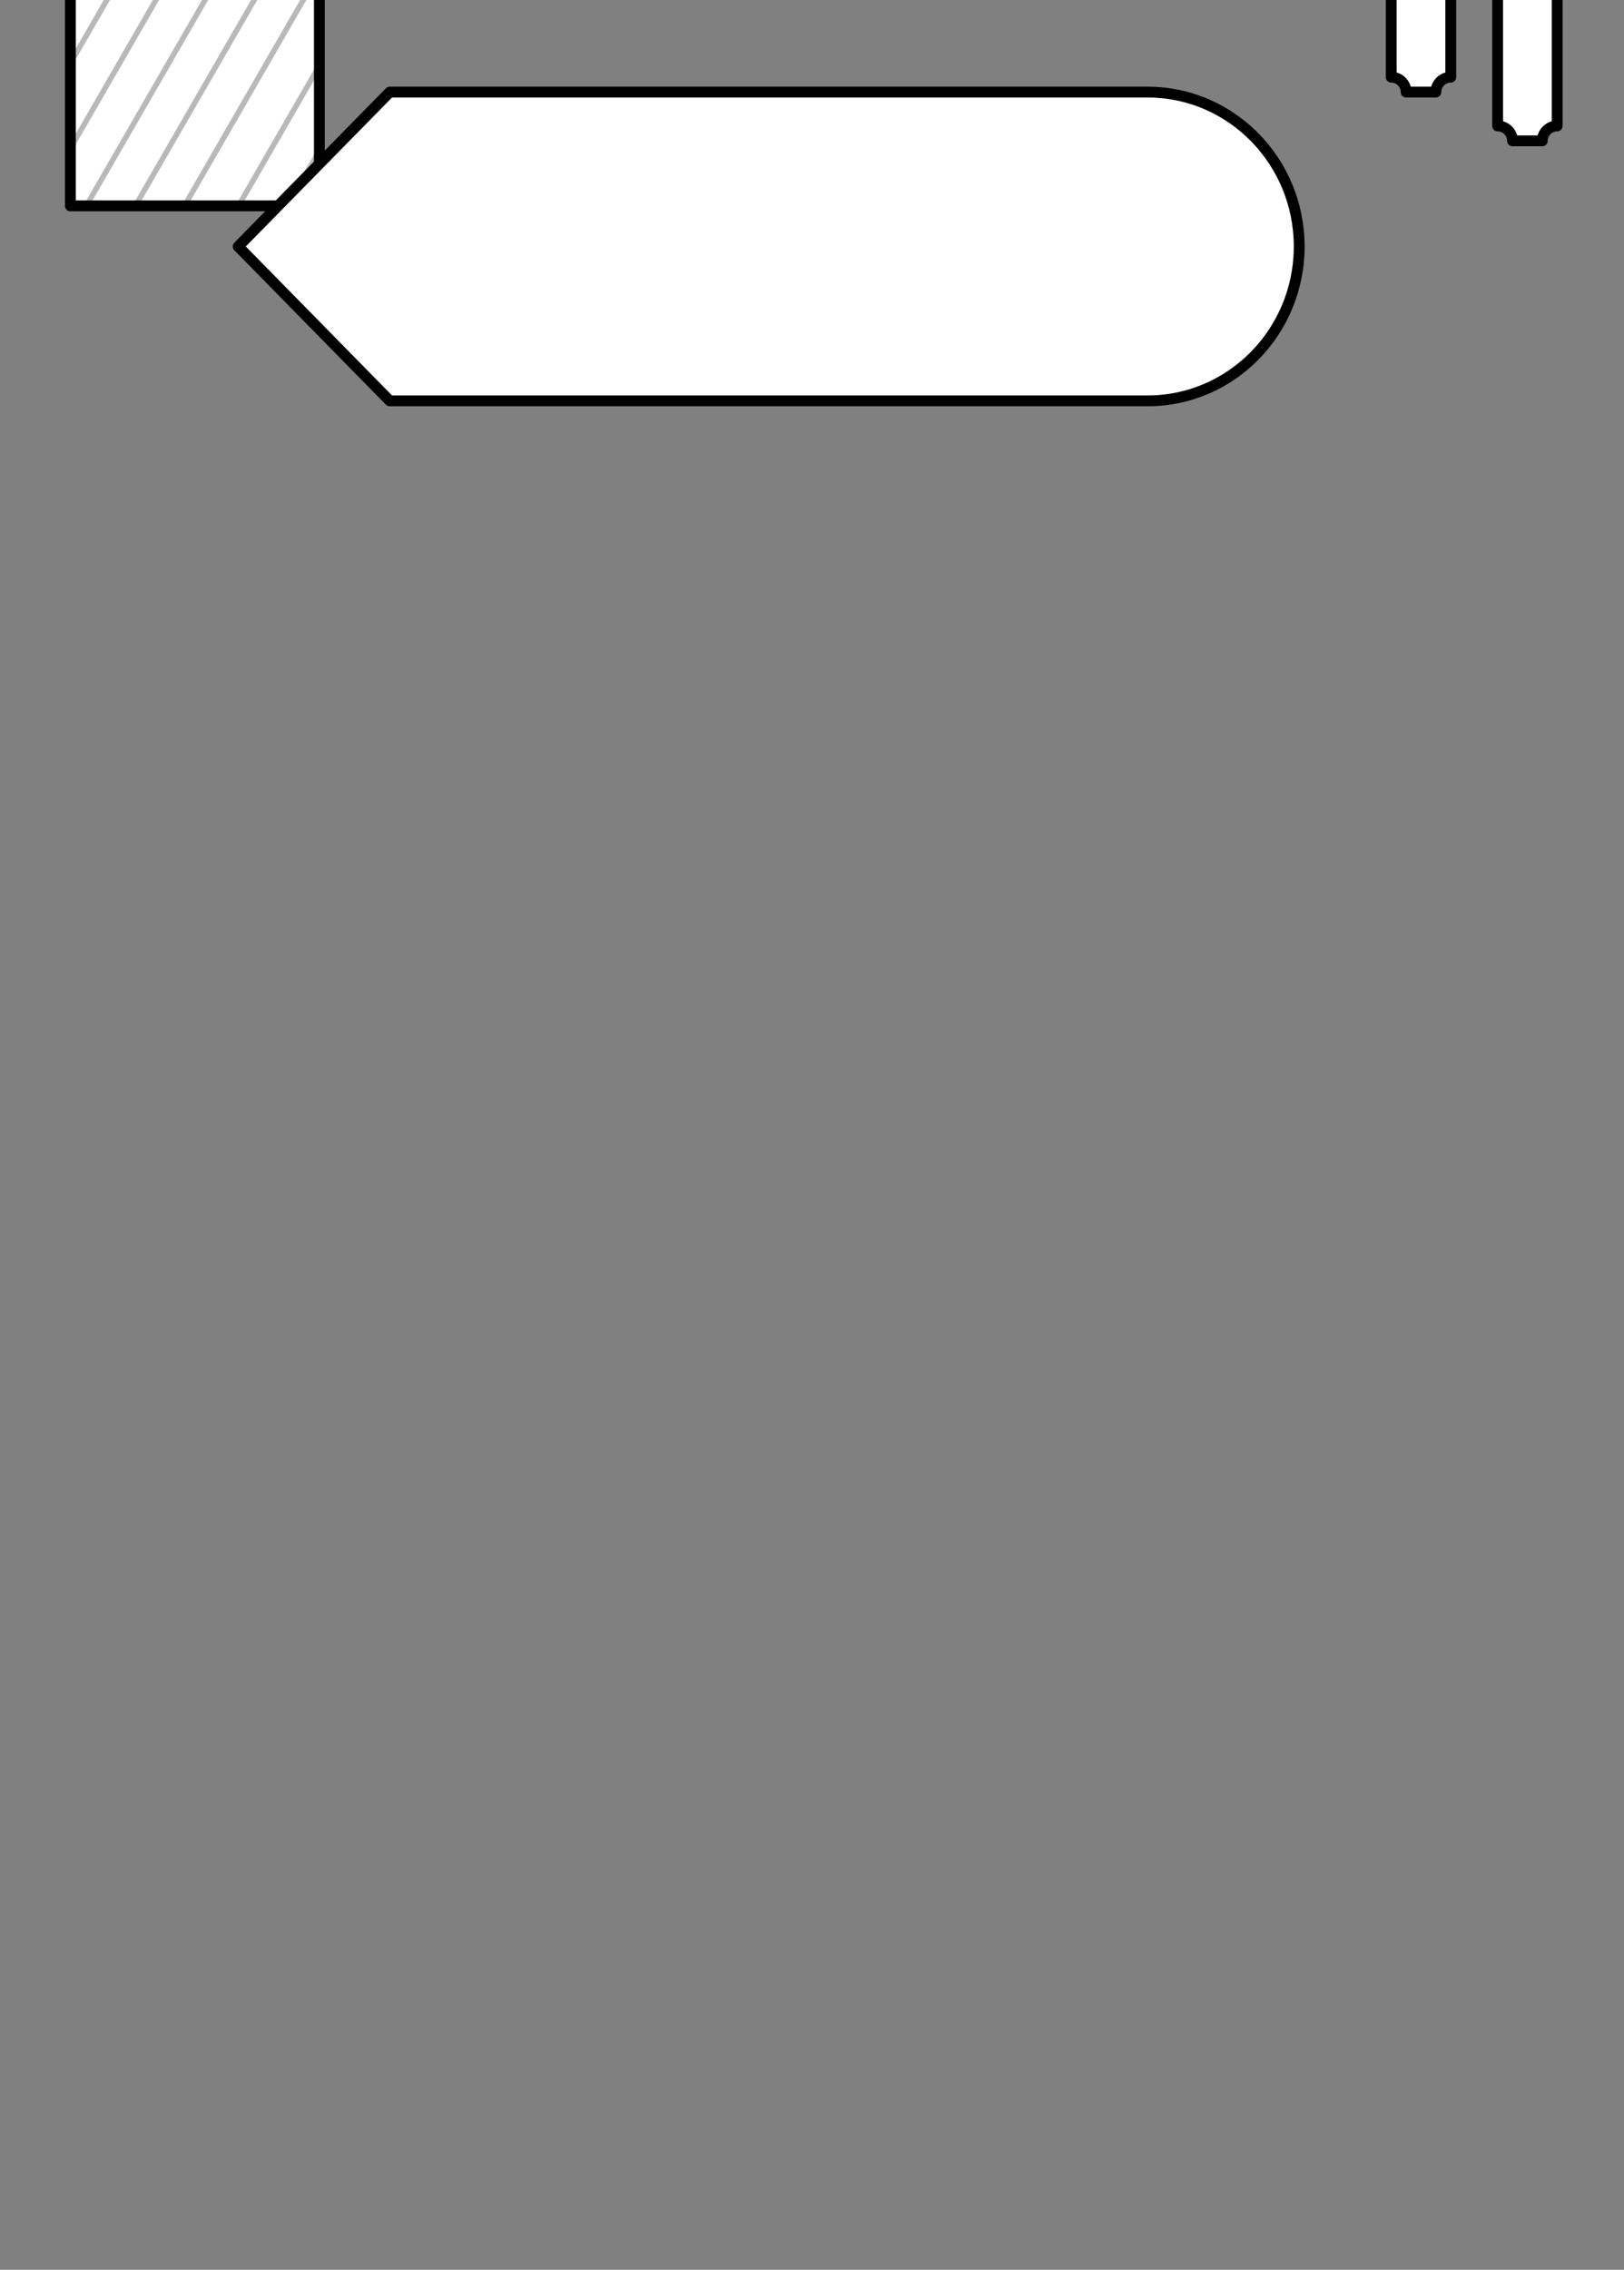 <?xml version="1.0" standalone="no"?><!DOCTYPE svg PUBLIC "-//W3C//DTD SVG 1.1//EN" "http://www.w3.org/Graphics/SVG/1.1/DTD/svg11.dtd"><svg width="100%" height="100%" viewBox="0 0 300 419" version="1.1" xmlns="http://www.w3.org/2000/svg" xmlns:xlink="http://www.w3.org/1999/xlink" xml:space="preserve" style="fill-rule:evenodd;clip-rule:evenodd;stroke-linecap:round;stroke-linejoin:round;stroke-miterlimit:1.414;"><rect x="0" y="0" width="300" height="419" fill="#808080" stroke="none"/><path d="M268,-4.25c-1.518,0 -2.75,-1.232 -2.75,-2.75l-5.5,0c0,1.518 -1.232,2.75 -2.75,2.75l0,18.5c1.518,0 2.75,1.232 2.75,2.75l5.5,0c0,-1.518 1.232,-2.75 2.75,-2.75l0,-18.5Z" style="fill:#fff;stroke-width:2px;stroke:#000;"/><path d="M287.655,-4.25c-1.518,0 -2.75,-1.232 -2.75,-2.75l-5.5,0c0,1.518 -1.232,2.75 -2.75,2.75l0,27.5c1.518,0 2.75,1.232 2.75,2.75l5.5,0c0,-1.518 1.232,-2.75 2.75,-2.75l0,-27.5Z" style="fill:#fff;stroke-width:2px;stroke:#000;"/><rect x="13" y="-7" width="46" height="45" style="fill:#fff;"/><clipPath id="_clip1"><rect x="13" y="-7" width="46" height="45"/></clipPath><g clip-path="url(#_clip1)"><g><path d="M-95.316,152.171l150,-259.808" style="fill:none;stroke-width:1px;stroke-linecap:butt;stroke:#b9b9b9;"/><path d="M-149.726,120.757l150,-259.807" style="fill:none;stroke-width:1px;stroke-linecap:butt;stroke:#b9b9b9;"/><path d="M-81.713,160.024l150,-259.807" style="fill:none;stroke-width:1px;stroke-linecap:butt;stroke:#b9b9b9;"/><path d="M-136.123,128.611l150,-259.808" style="fill:none;stroke-width:1px;stroke-linecap:butt;stroke:#b9b9b9;"/><path d="M-68.111,167.878l150,-259.808" style="fill:none;stroke-width:1px;stroke-linecap:butt;stroke:#b9b9b9;"/><path d="M-122.521,136.464l150,-259.808" style="fill:none;stroke-width:1px;stroke-linecap:butt;stroke:#b9b9b9;"/><path d="M-54.508,175.731l150,-259.808" style="fill:none;stroke-width:1px;stroke-linecap:butt;stroke:#b9b9b9;"/><path d="M-108.238,144.71l150,-259.808" style="fill:none;stroke-width:1px;stroke-linecap:butt;stroke:#b9b9b9;"/><path d="M-40.226,183.977l150,-259.808" style="fill:none;stroke-width:1px;stroke-linecap:butt;stroke:#b9b9b9;"/><path d="M-88.515,156.098l150,-259.808" style="fill:none;stroke-width:1px;stroke-linecap:butt;stroke:#b9b9b9;"/><path d="M-142.925,124.684l150,-259.808" style="fill:none;stroke-width:1px;stroke-linecap:butt;stroke:#b9b9b9;"/><path d="M-74.912,163.951l150,-259.808" style="fill:none;stroke-width:1px;stroke-linecap:butt;stroke:#b9b9b9;"/><path d="M-129.322,132.537l150,-259.807" style="fill:none;stroke-width:1px;stroke-linecap:butt;stroke:#b9b9b9;"/><path d="M-61.31,171.804l150,-259.807" style="fill:none;stroke-width:1px;stroke-linecap:butt;stroke:#b9b9b9;"/><path d="M-115.72,140.391l150,-259.808" style="fill:none;stroke-width:1px;stroke-linecap:butt;stroke:#b9b9b9;"/><path d="M-47.707,179.658l150,-259.808" style="fill:none;stroke-width:1px;stroke-linecap:butt;stroke:#b9b9b9;"/><path d="M-101.437,148.637l150,-259.808" style="fill:none;stroke-width:1px;stroke-linecap:butt;stroke:#b9b9b9;"/><path d="M-33.425,187.904l150,-259.808" style="fill:none;stroke-width:1px;stroke-linecap:butt;stroke:#b9b9b9;"/><path d="M-26.496,191.904l150,-259.808" style="fill:none;stroke-width:1px;stroke-linecap:butt;stroke:#b9b9b9;"/><path d="M41.516,231.171l150,-259.808" style="fill:none;stroke-width:1px;stroke-linecap:butt;stroke:#b9b9b9;"/><path d="M-12.894,199.757l150,-259.807" style="fill:none;stroke-width:1px;stroke-linecap:butt;stroke:#b9b9b9;"/><path d="M55.119,239.024l150,-259.807" style="fill:none;stroke-width:1px;stroke-linecap:butt;stroke:#b9b9b9;"/><path d="M0.709,207.611l150,-259.808" style="fill:none;stroke-width:1px;stroke-linecap:butt;stroke:#b9b9b9;"/><path d="M68.721,246.878l150,-259.808" style="fill:none;stroke-width:1px;stroke-linecap:butt;stroke:#b9b9b9;"/><path d="M14.311,215.464l150,-259.808" style="fill:none;stroke-width:1px;stroke-linecap:butt;stroke:#b9b9b9;"/><path d="M82.324,254.731l150,-259.808" style="fill:none;stroke-width:1px;stroke-linecap:butt;stroke:#b9b9b9;"/><path d="M28.594,223.71l150,-259.808" style="fill:none;stroke-width:1px;stroke-linecap:butt;stroke:#b9b9b9;"/><path d="M96.606,262.977l150,-259.808" style="fill:none;stroke-width:1px;stroke-linecap:butt;stroke:#b9b9b9;"/><path d="M-19.695,195.831l150,-259.808" style="fill:none;stroke-width:1px;stroke-linecap:butt;stroke:#b9b9b9;"/><path d="M48.317,235.098l150,-259.808" style="fill:none;stroke-width:1px;stroke-linecap:butt;stroke:#b9b9b9;"/><path d="M-6.093,203.684l150,-259.808" style="fill:none;stroke-width:1px;stroke-linecap:butt;stroke:#b9b9b9;"/><path d="M61.92,242.951l150,-259.808" style="fill:none;stroke-width:1px;stroke-linecap:butt;stroke:#b9b9b9;"/><path d="M7.51,211.537l150,-259.807" style="fill:none;stroke-width:1px;stroke-linecap:butt;stroke:#b9b9b9;"/><path d="M75.522,250.804l150,-259.807" style="fill:none;stroke-width:1px;stroke-linecap:butt;stroke:#b9b9b9;"/><path d="M21.112,219.391l150,-259.808" style="fill:none;stroke-width:1px;stroke-linecap:butt;stroke:#b9b9b9;"/><path d="M89.125,258.658l150,-259.808" style="fill:none;stroke-width:1px;stroke-linecap:butt;stroke:#b9b9b9;"/><path d="M35.395,227.637l150,-259.808" style="fill:none;stroke-width:1px;stroke-linecap:butt;stroke:#b9b9b9;"/><path d="M103.407,266.904l150,-259.808" style="fill:none;stroke-width:1px;stroke-linecap:butt;stroke:#b9b9b9;"/></g></g><rect x="13" y="-7" width="46" height="45" style="fill:none;stroke-width:2px;stroke:#000;"/><path d="M72,17l140,0l0.181,0.001c15.37,0.099 27.819,12.831 27.819,28.499c0,15.729 -12.546,28.5 -28,28.5l-140,0l-28,-28.5l28,-28.5Z" style="fill:#fff;stroke-width:2px;stroke:#000;"/></svg>